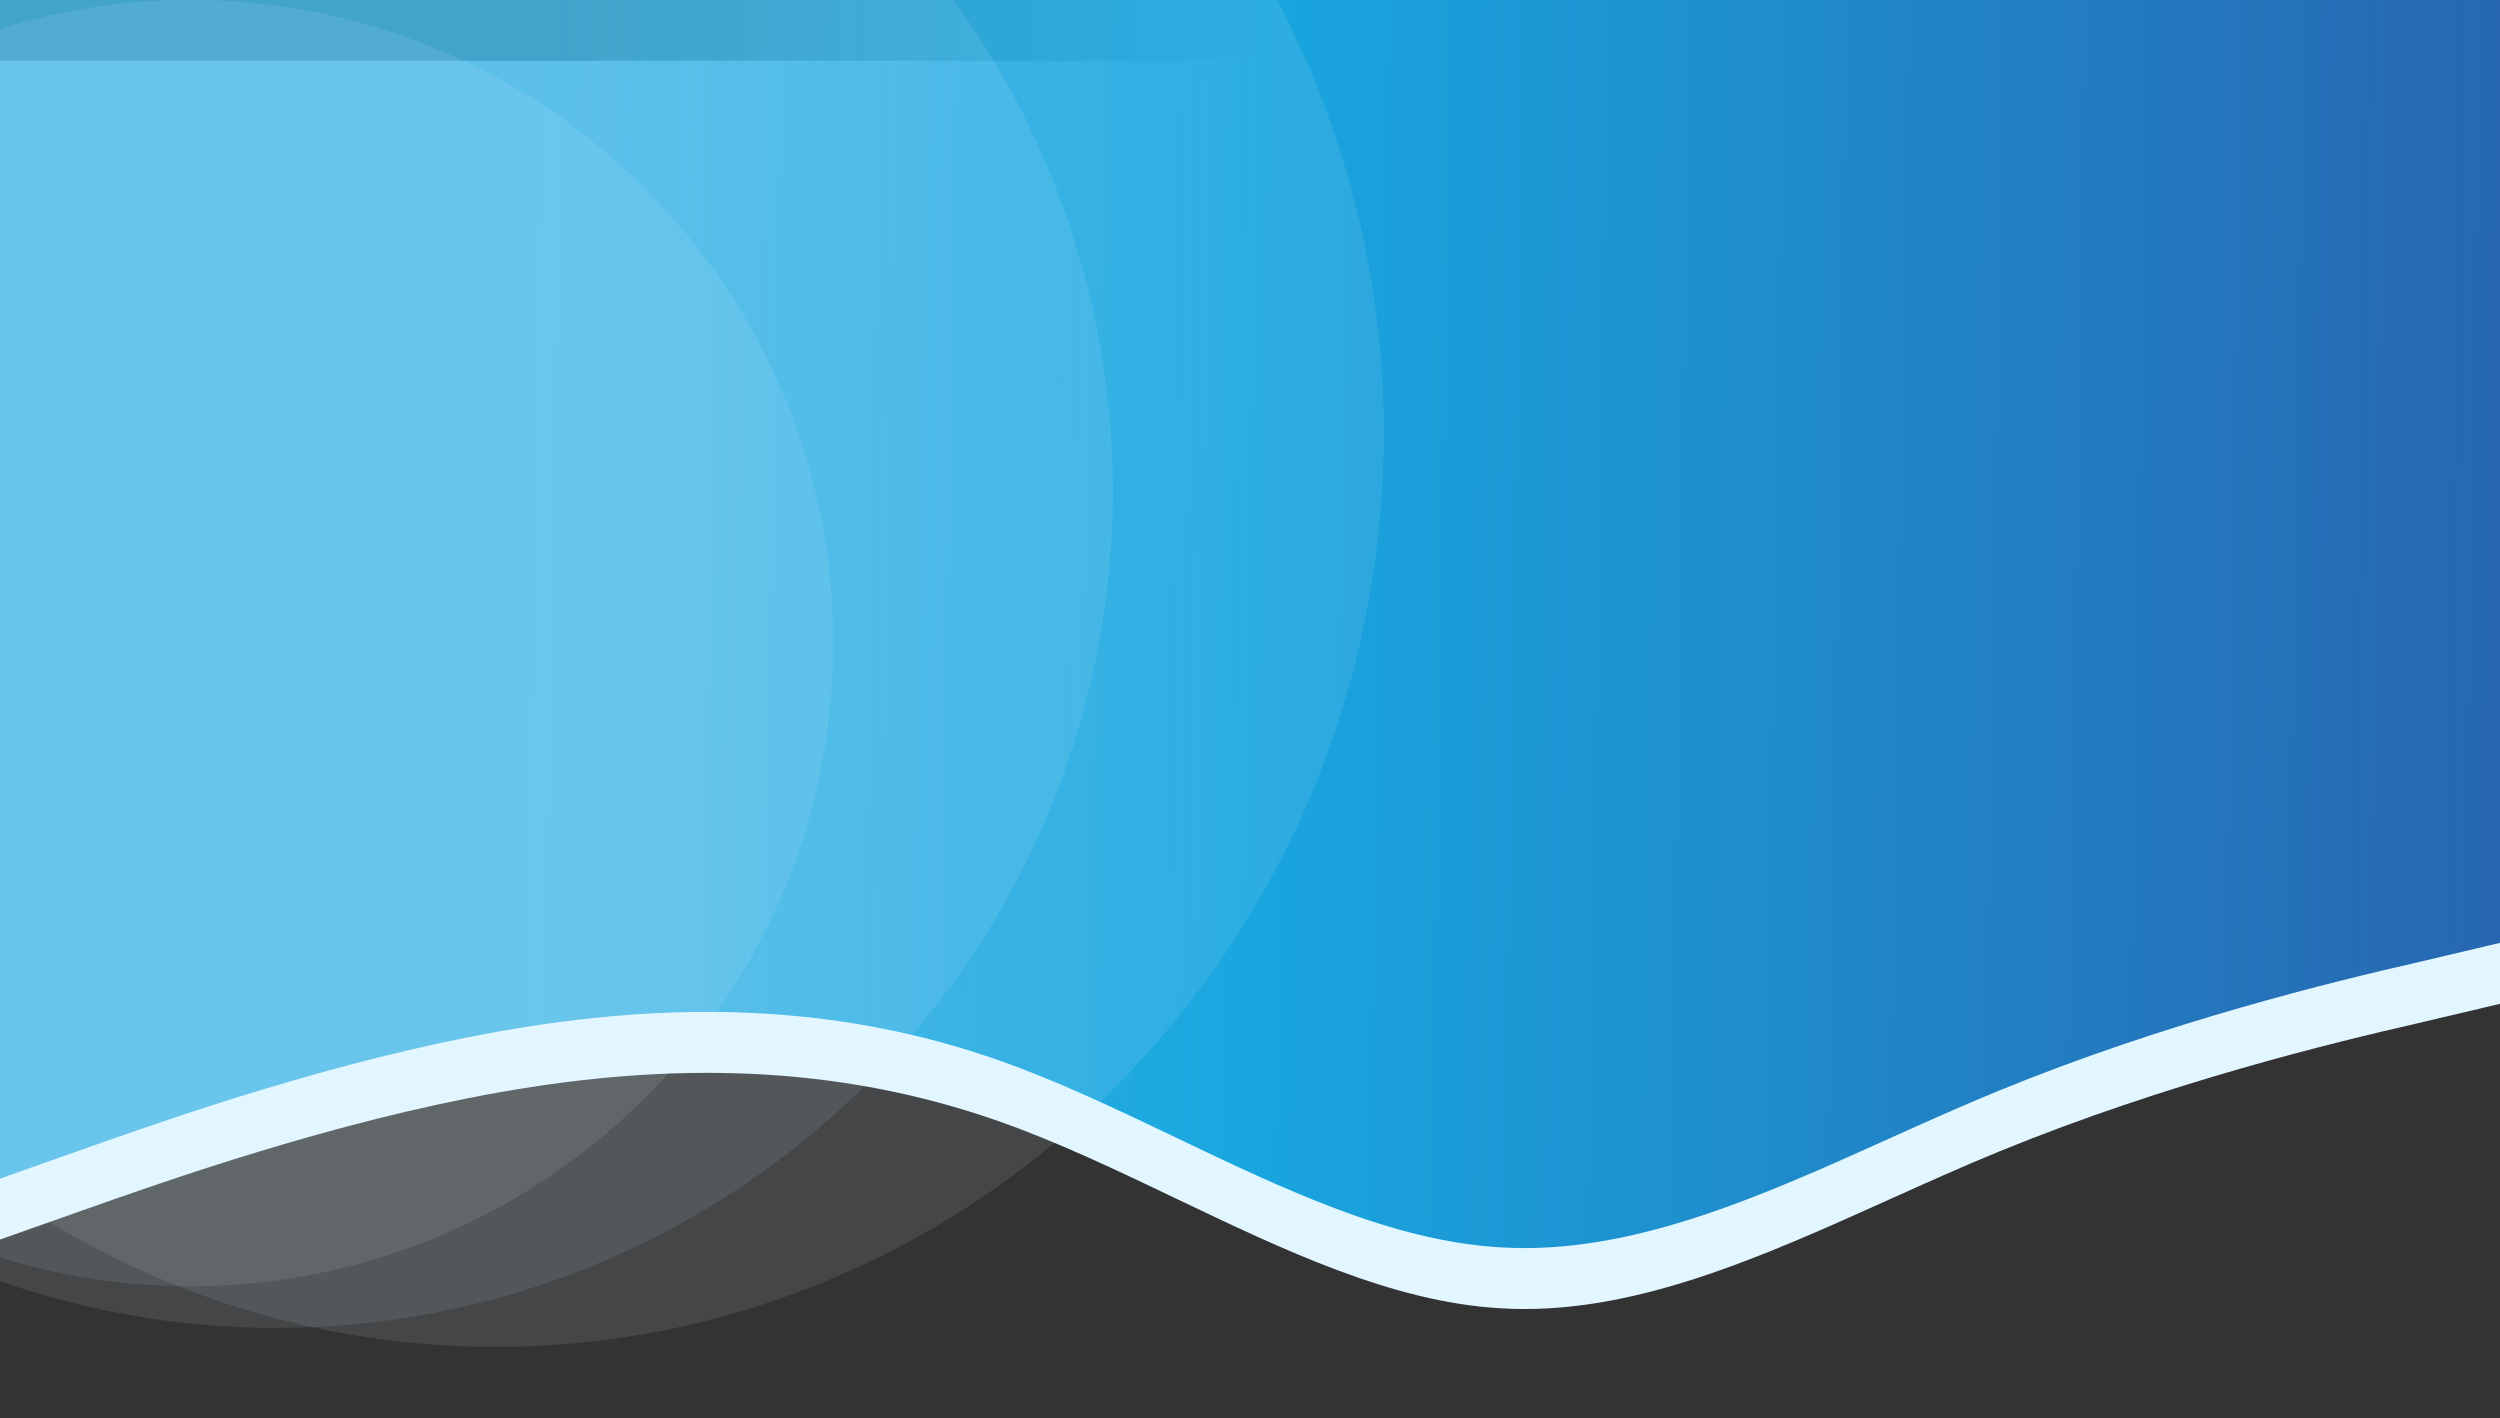 <svg width="1440" height="817" viewBox="0 0 1440 817" fill="none" xmlns="http://www.w3.org/2000/svg">
<rect x="0" y="0" width="1440" height="817" fill="#333333" stroke="none"/>
<path fill-rule="evenodd" clip-rule="evenodd" d="M1440 35H0V713.986L48 697.011L48.001 697.011C96.001 680.036 192 646.087 288 629.112C384 612.138 480 612.138 576 646.087C609.87 658.065 643.74 674.268 677.61 690.472C739.74 720.195 801.87 749.919 864 753.558C938.722 758.265 1013.44 724.6 1088.17 690.935C1109.44 681.348 1130.72 671.762 1152 663.062C1248 623.808 1344 600.468 1392 589.54L1440 578.188V35Z" fill="#E1F6FF"/>
<path fill-rule="evenodd" clip-rule="evenodd" d="M1440 -0.105H0V678.881L48 661.906L48.001 661.906C96.001 644.931 192 610.982 288 594.007C384 577.033 480 577.033 576 610.982C609.87 622.96 643.74 639.163 677.61 655.367C739.74 685.09 801.87 714.814 864 718.453C938.722 723.16 1013.44 689.495 1088.17 655.83C1109.44 646.243 1130.72 636.657 1152 627.957C1248 588.703 1344 565.363 1392 554.435L1440 543.083V-0.105Z" fill="url(#paint0_linear_62_20)"/>
<circle cx="109.5" cy="370.395" r="370.5" fill="#E1F6FF" fill-opacity="0.1"/>
<circle cx="159" cy="282.895" r="482" fill="#E1F6FF" fill-opacity="0.1"/>
<ellipse cx="287.966" cy="251.969" rx="509" ry="523.967" transform="rotate(4.831 287.966 251.969)" fill="#E1F6FF" fill-opacity="0.1"/>
<defs>
<linearGradient id="paint0_linear_62_20" x1="1440" y1="376.895" x2="308.019" y2="357.767" gradientUnits="userSpaceOnUse">
<stop stop-color="#2767B1"/>
<stop offset="0.635" stop-color="#19A6DF"/>
<stop offset="1" stop-color="#19A6DF" stop-opacity="0.81"/>
</linearGradient>
</defs>
</svg>
